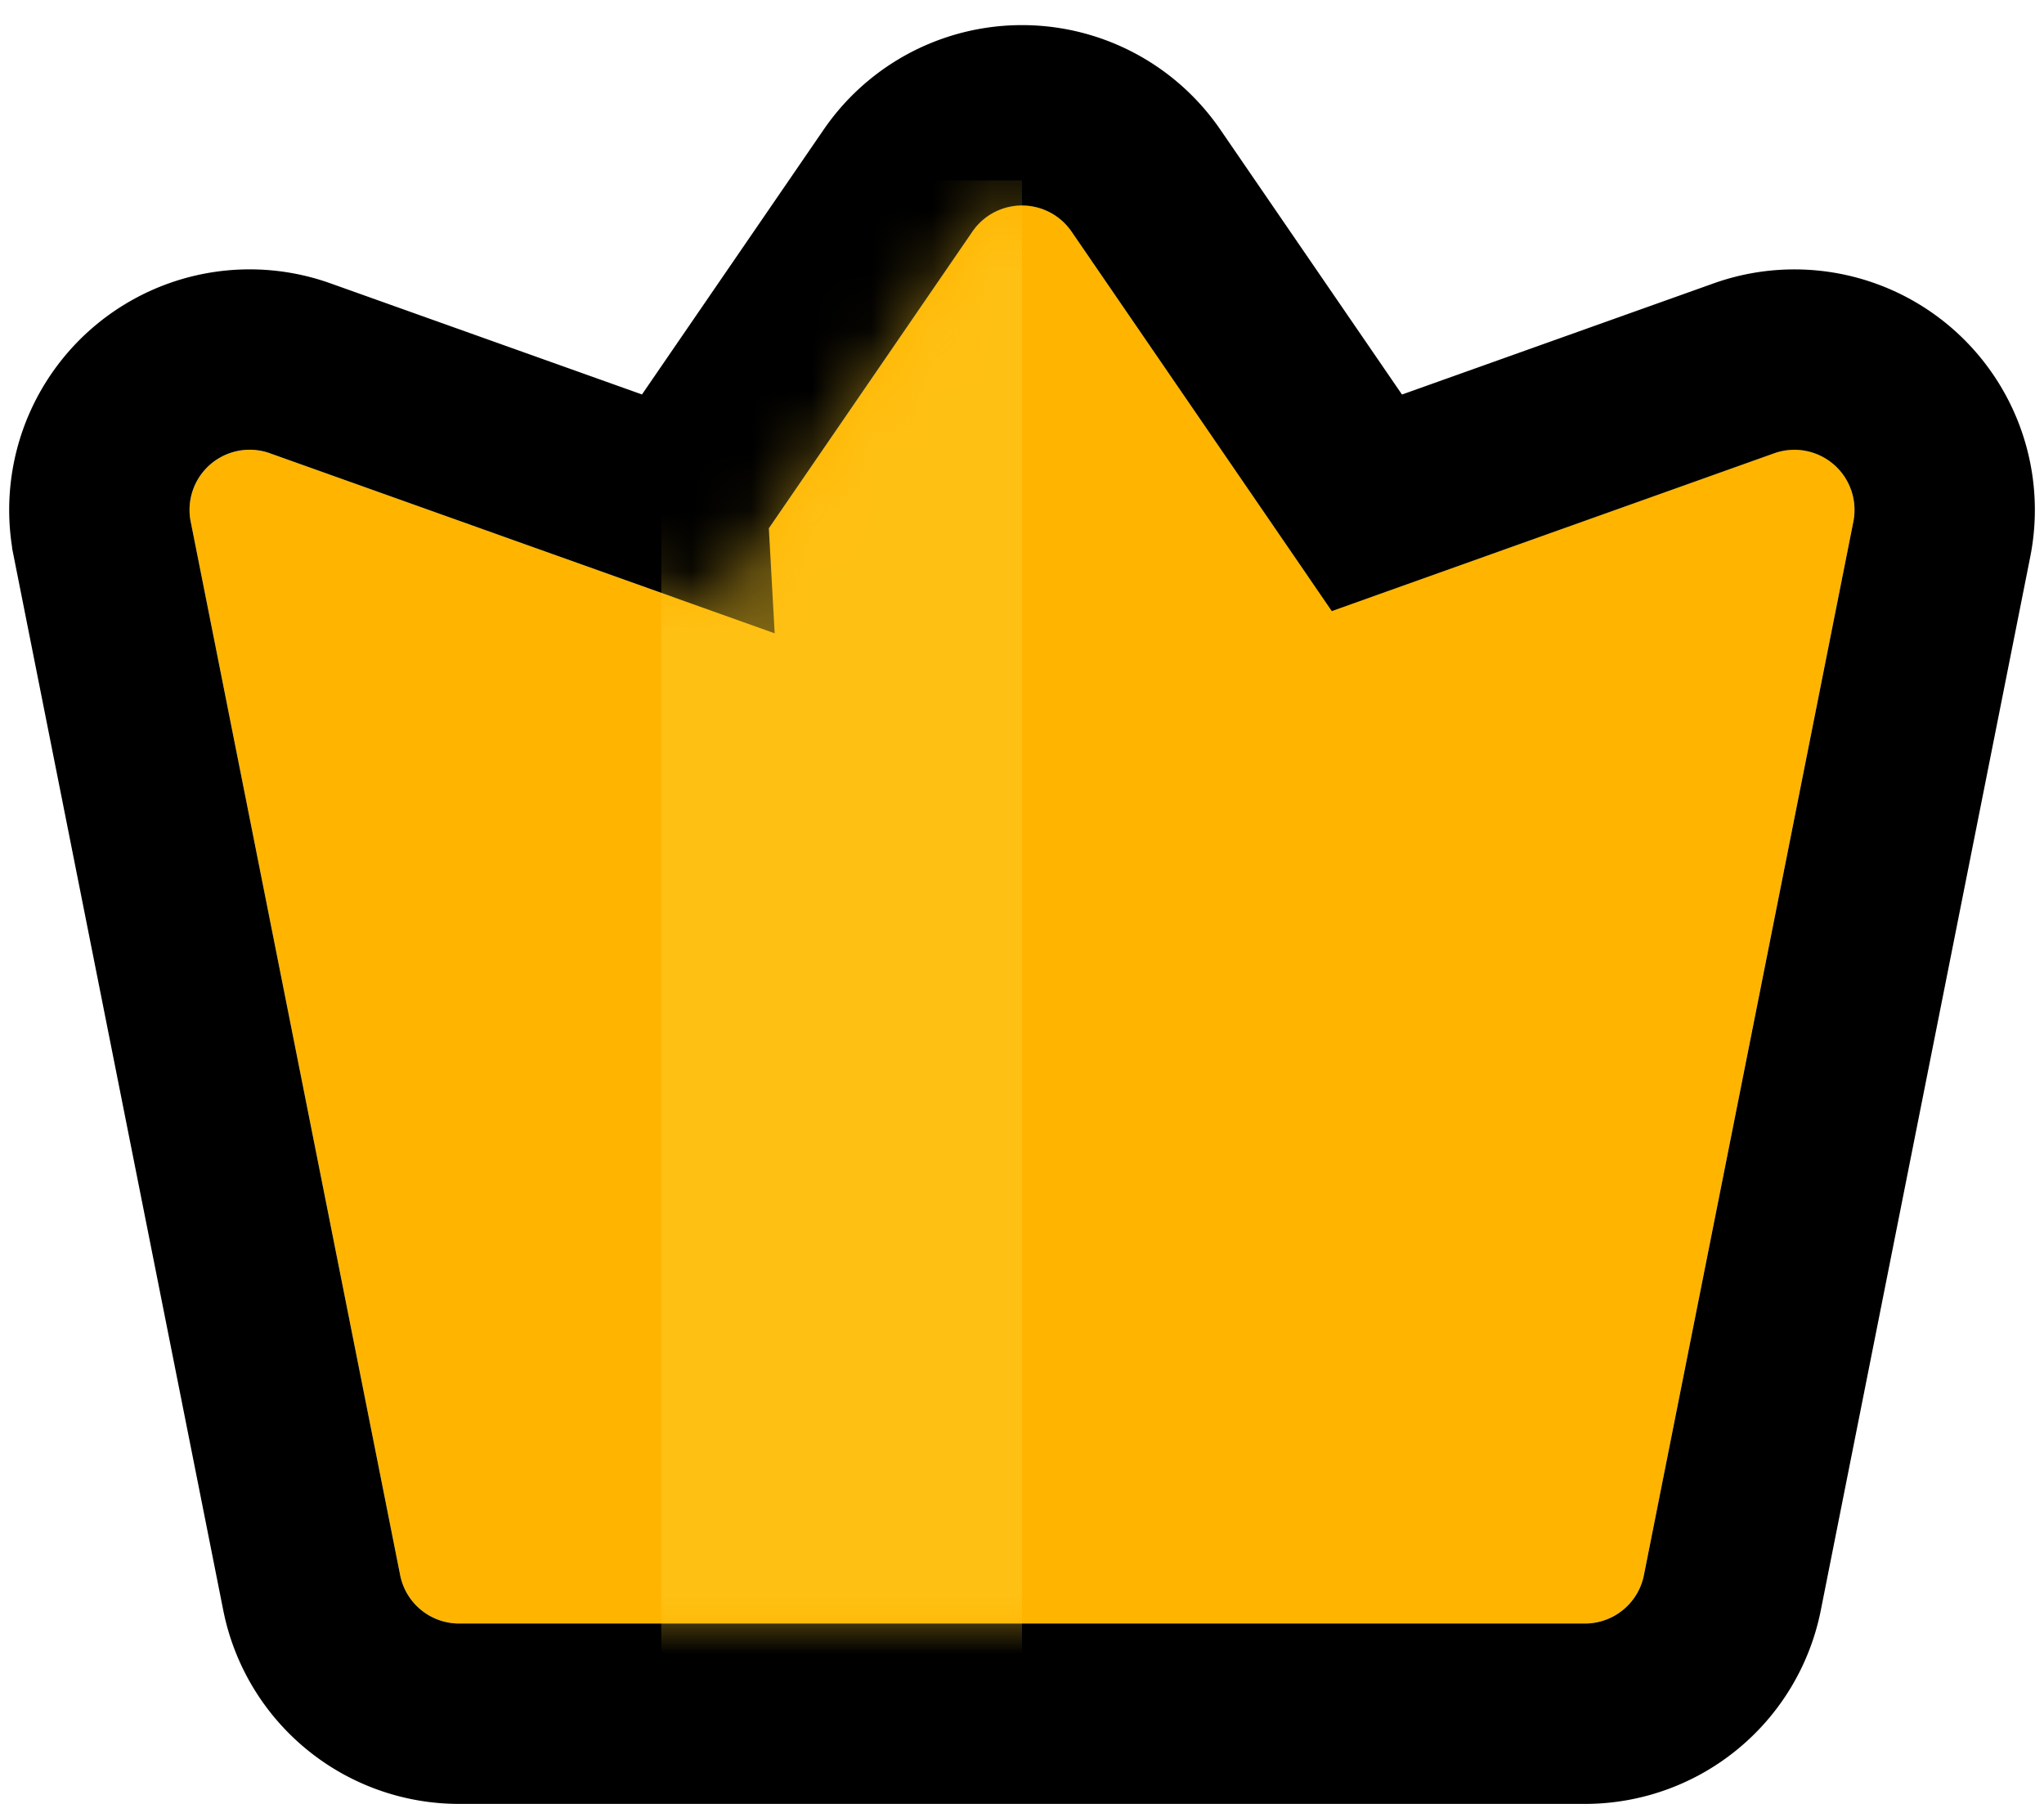 <svg width="34" height="30" viewBox="0 0 34 30" version="1.1" xmlns="http://www.w3.org/2000/svg" xmlns:xlink="http://www.w3.org/1999/xlink"><defs><path d="M1.49 4.538l6.632 2.365a1 1 0 0 0 1.16-.376L13.175.85a1 1 0 0 1 1.65 0l3.893 5.676a1 1 0 0 0 1.16.376l6.633-2.365a1 1 0 0 1 1.317 1.137l-3.484 17.52a1 1 0 0 1-.98.805H4.636a1 1 0 0 1-.98-.805L.172 5.675a1 1 0 0 1 1.316-1.137z" id="a"/></defs><g stroke="none" stroke-width="1" fill="none" fill-rule="evenodd"><g><g><g><g transform="translate(3 3)"><mask id="b" fill="#fff"><use xlink:href="#a"/></mask><g><use fill="#FFB500" fill-rule="evenodd" xlink:href="#a"/><path stroke="#000" stroke-width="3" d="M8.263 5.36L11.938.004a2.5 2.5 0 0 1 4.124 0l3.675 5.358 6.27-2.236A2.5 2.5 0 0 1 29.3 5.968l-3.484 17.52a2.5 2.5 0 0 1-2.452 2.012H4.637a2.5 2.5 0 0 1-2.452-2.012l-3.484-17.52a2.5 2.5 0 0 1 3.292-2.843l6.27 2.236z"/></g><path fill="#FFCC29" opacity=".7" mask="url(#b)" d="M8 0h6v25H8z"/></g></g></g></g></g></svg>